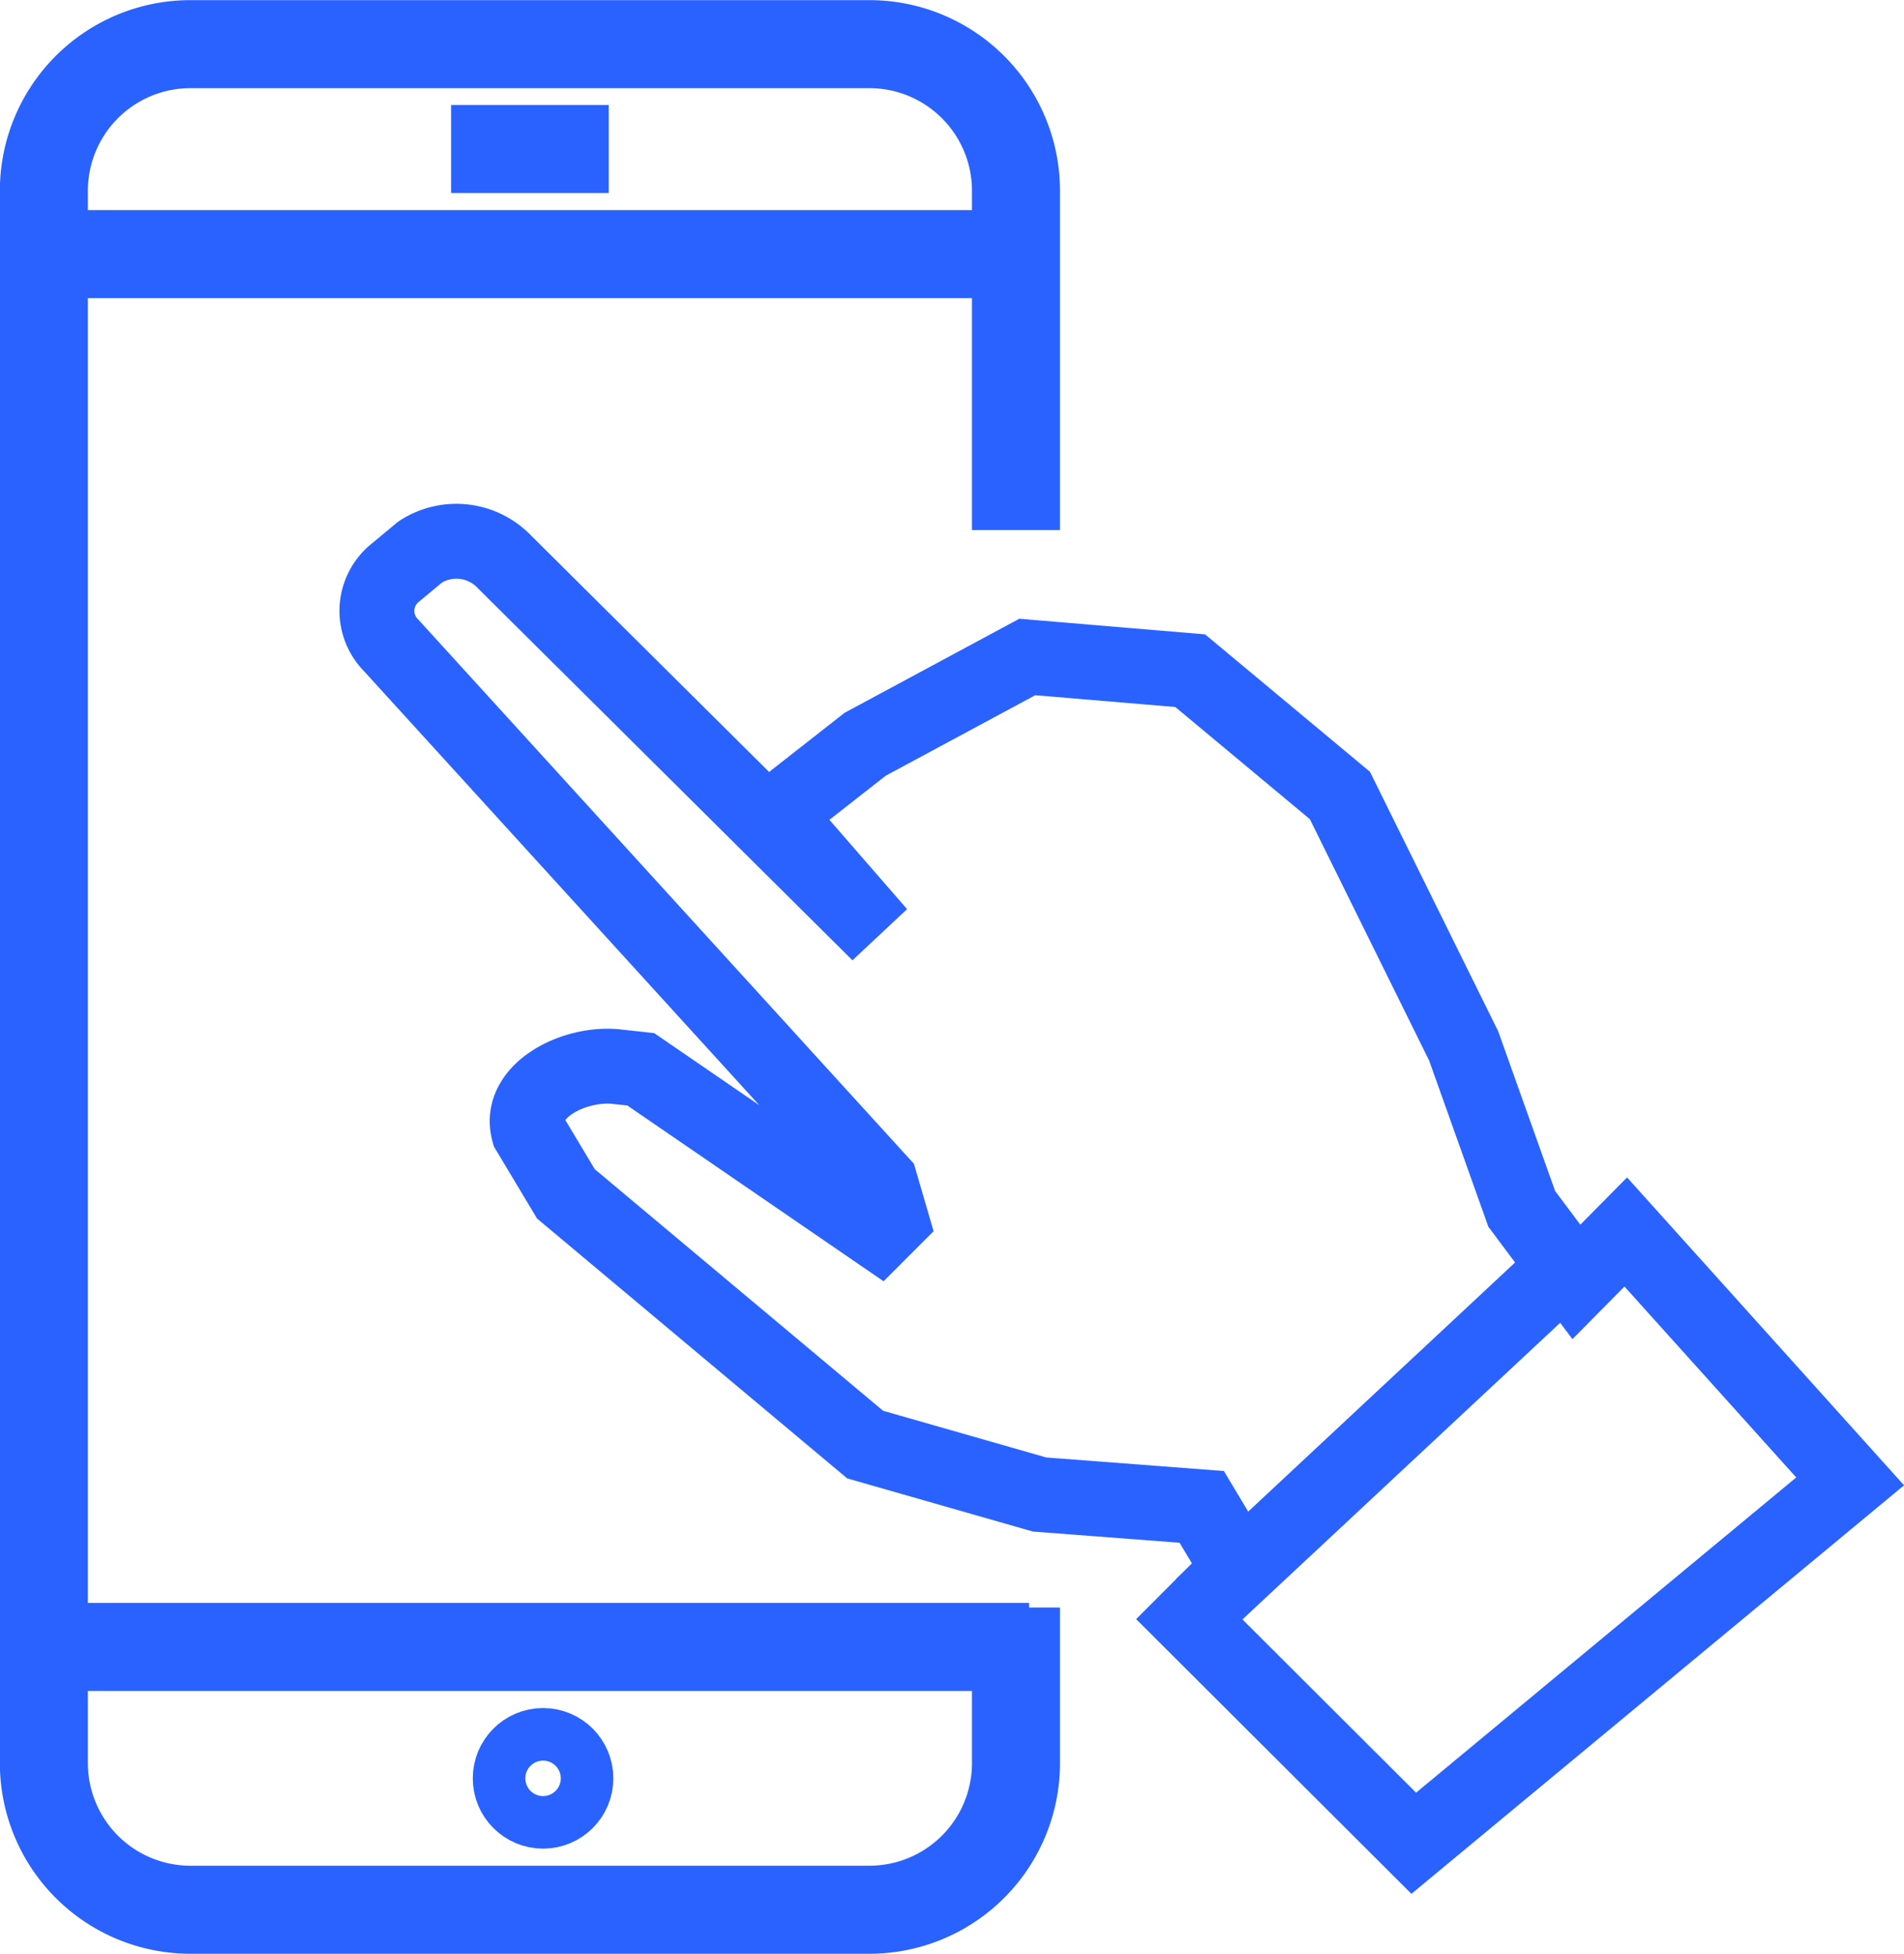 <svg xmlns="http://www.w3.org/2000/svg" viewBox="0 0 72.47 74.35"><defs><style>.cls-1,.cls-2{fill:none;stroke:#2962ff;stroke-miterlimit:10;}.cls-1{stroke-width:2.85px;}.cls-2{stroke-width:3.35px;}</style></defs><title>Asset 13icon</title><g id="Layer_2" data-name="Layer 2"><g id="Layer_1-2" data-name="Layer 1"><path class="cls-1" d="M53.81,70.14,70.42,56.37l-8.54-9.49L60,48.78,57.92,46l-2.21-6.2L51,30.27l-5.7-4.75L39.1,25l-6.17,3.32L29.51,31l3.94,4.53L19.21,21.39A2.53,2.53,0,0,0,16,21l-1,.83a1.86,1.86,0,0,0-.11,2.73h0L33.51,45l.42,1.44-.47.47-9.07-6.22-.91-.1c-1.61-.18-3.79.91-3.36,2.47l1.42,2.37,11.39,9.54,6.64,1.9,6.17.47,1.42,2.37-1.9,1.9Z"/><line class="cls-1" x1="45.74" y1="61.12" x2="59.98" y2="47.83"/><path class="cls-2" d="M38.67,20.17V7.26a5.58,5.58,0,0,0-5.58-5.58H7.26A5.58,5.58,0,0,0,1.67,7.26V67.09a5.58,5.58,0,0,0,5.58,5.58H33.09a5.58,5.58,0,0,0,5.58-5.58V61.17"/><line class="cls-2" x1="39.17" y1="62.67" x2="3.17" y2="62.67"/><line class="cls-2" x1="39.17" y1="9.67" x2="2.17" y2="9.67"/><line class="cls-2" x1="17.17" y1="5.67" x2="23.17" y2="5.67"/><circle class="cls-2" cx="20.67" cy="67.67" r="1"/></g></g></svg>